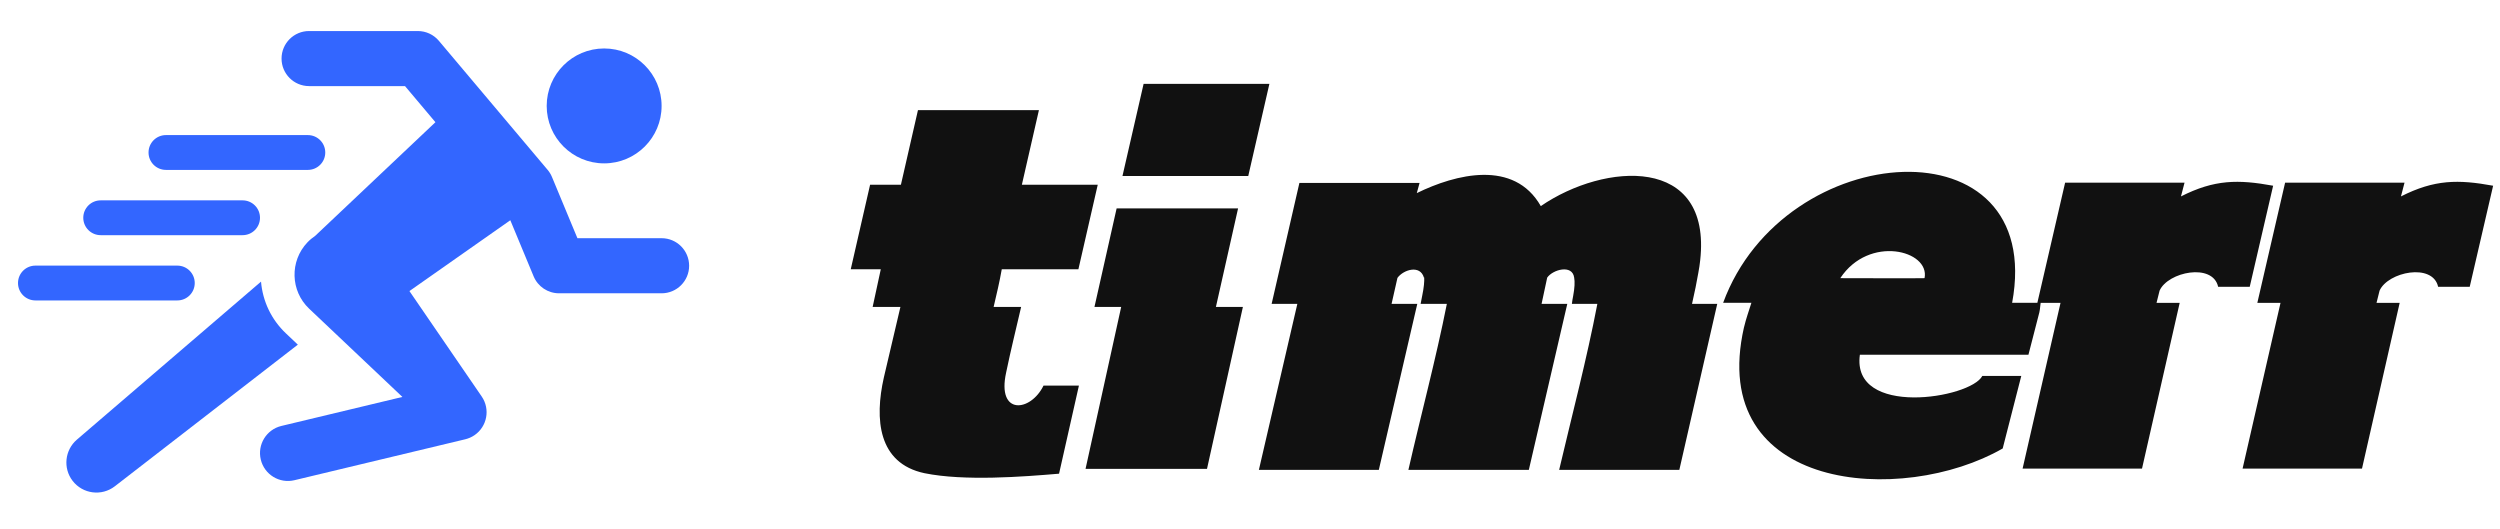 <?xml version="1.0" encoding="utf-8"?>
<svg viewBox="-460.99 628.607 3030.174 640.963" xmlns="http://www.w3.org/2000/svg">
  <g transform="matrix(8.011, 0, 0, 8.011, -407.138, 489.923)">
    <g id="SvgjsG2290" featurekey="HKaMnE-0" transform="matrix(1.087,0,0,1.087,-7.577,2.572)" fill="#3366ff">
      <g xmlns="http://www.w3.org/2000/svg">
        <g>
          <path d="M84.88,36.3c4.414,0,7.995-3.581,7.995-7.995c0-4.418-3.581-7.999-7.995-7.999c-4.418,0-7.999,3.581-7.999,7.999    C76.881,32.719,80.462,36.3,84.88,36.3z"/>
          <path d="M92.875,46.715H81.158l-3.539-8.513c-0.149-0.362-0.354-0.701-0.607-0.999l-0.237-0.28l-7.917-9.396l-6.983-8.285    c-0.728-0.864-1.799-1.362-2.93-1.362H43.809c-2.117,0-3.833,1.715-3.833,3.834c0,2.115,1.716,3.831,3.833,3.831h13.352    l4.233,5.025L44.659,46.387c-0.389,0.264-0.756,0.567-1.091,0.92c-2.476,2.617-2.363,6.749,0.253,9.224l12.976,12.279    l-16.841,4.037c-2.086,0.499-3.372,2.597-2.871,4.683c0.5,2.086,2.595,3.372,4.682,2.87l23.783-5.698    c0.444-0.108,0.888-0.298,1.285-0.571c1.762-1.208,2.211-3.616,1.004-5.378l-0.241-0.352l-9.823-14.328l14.042-9.858l3.244,7.806    c0.596,1.431,1.99,2.362,3.541,2.362h14.273c2.117,0,3.832-1.717,3.832-3.833S94.992,46.715,92.875,46.715z"/>
          <path d="M40.578,59.957c-2.019-1.912-3.226-4.449-3.459-7.198L11.484,74.757c-1.676,1.444-1.956,3.972-0.585,5.74    c1.416,1.829,4.045,2.163,5.873,0.747l25.47-19.711L40.578,59.957z"/>
        </g>
        <path d="M46.06,34.787c0,1.338-1.083,2.422-2.422,2.422H23.884c-1.339,0-2.423-1.084-2.423-2.422l0,0   c0-1.34,1.084-2.424,2.423-2.424h19.753C44.977,32.363,46.06,33.447,46.06,34.787L46.06,34.787z"/>
        <path d="M36.976,43.871c0,1.338-1.084,2.422-2.423,2.422H14.8c-1.339,0-2.423-1.084-2.423-2.422l0,0   c0-1.34,1.084-2.423,2.423-2.423h19.753C35.892,41.447,36.976,42.531,36.976,43.871L36.976,43.871z"/>
        <path d="M27.892,52.956c0,1.338-1.084,2.422-2.423,2.422H5.715c-1.338,0-2.423-1.084-2.423-2.422l0,0   c0-1.341,1.084-2.425,2.423-2.425h19.753C26.807,50.531,27.892,51.615,27.892,52.956L27.892,52.956z"/>
      </g>
    </g>
    <g id="SvgjsG2291" featurekey="J3GnXt-0" transform="matrix(3.945,0,0,3.945,118.533,9.351)" fill="#111111">
      <path d="M2.783 13.789 l-1.065 0 l0.312 -1.445 l-1.152 0 l0.742 -3.242 l1.182 0 l0.654 -2.861 l4.639 0 l-0.654 2.861 l2.91 0 l-0.742 3.242 l-2.939 0 c-0.088 0.498 -0.195 0.947 -0.312 1.445 l1.055 0 c-0.195 0.84 -0.4 1.67 -0.576 2.519 c-0.361 1.65 0.938 1.514 1.435 0.498 l1.357 0 l-0.762 3.379 c-1.377 0.117 -3.633 0.293 -5.166 -0.02 c-1.777 -0.381 -1.914 -2.07 -1.553 -3.672 z M11.25 13.789 l-1.025 0 l0.85 -3.779 l4.658 0 l-0.85 3.779 l1.035 0 l-1.377 6.211 l-4.658 0 z M16.934 5.234 l-0.811 3.535 l-4.824 0 l0.811 -3.535 l4.824 0 z M32.656 20.039 l-4.609 0 c0.488 -2.08 1.065 -4.268 1.465 -6.367 l-0.977 0 c0.01 -0.098 0.029 -0.195 0.049 -0.303 c0.059 -0.312 0.068 -0.547 0.039 -0.703 c-0.068 -0.518 -0.82 -0.312 -1.035 0 l-0.215 1.006 l0.986 0 l-1.475 6.367 l-4.619 0 c0.479 -2.1 1.055 -4.248 1.475 -6.367 l-1.006 0 c0.02 -0.098 0.039 -0.195 0.059 -0.303 c0.068 -0.322 0.088 -0.566 0.078 -0.713 l-0.01 0.01 c-0.146 -0.508 -0.791 -0.303 -1.016 0.01 l-0.225 0.996 l0.986 0 l-1.475 6.367 l-4.6 0 l1.475 -6.367 l-0.986 0 l1.065 -4.639 l4.609 0 l-0.107 0.391 c1.494 -0.732 3.731 -1.299 4.756 0.498 c2.451 -1.68 6.562 -1.963 6.113 2.08 c-0.029 0.303 -0.107 0.654 -0.176 1.035 l-0.137 0.635 l0.967 0 z M35.137 14.57 c0.078 -0.332 0.186 -0.625 0.283 -0.938 l-1.084 0 c2.344 -6.377 12.383 -7.012 11.084 0 l1.094 0 c-0.02 0.117 -0.02 0.234 -0.049 0.361 l-0.42 1.631 l-6.465 0 c-0.332 2.412 4.248 1.68 4.697 0.811 l1.494 0 l-0.713 2.783 c-3.857 2.217 -11.357 1.66 -9.922 -4.648 z M42.061 12.686 c0.215 -1.065 -2.129 -1.67 -3.232 0 c0.01 0 3.232 0.01 3.232 0 z M51.846 13.633 l-1.445 6.357 l-4.58 0 l1.455 -6.357 l-0.889 0 l1.065 -4.609 l4.58 0 l-0.137 0.527 c1.289 -0.654 2.197 -0.654 3.535 -0.41 l-0.898 3.877 l-1.211 0 c-0.205 -0.928 -1.924 -0.576 -2.246 0.146 l-0.117 0.469 l0.889 0 z M60.283 13.633 l-1.445 6.357 l-4.58 0 l1.455 -6.357 l-0.889 0 l1.065 -4.609 l4.58 0 l-0.137 0.527 c1.289 -0.654 2.197 -0.654 3.535 -0.41 l-0.898 3.877 l-1.211 0 c-0.205 -0.928 -1.924 -0.576 -2.246 0.146 l-0.117 0.469 l0.889 0 z"/>
    </g>
  </g>
</svg>